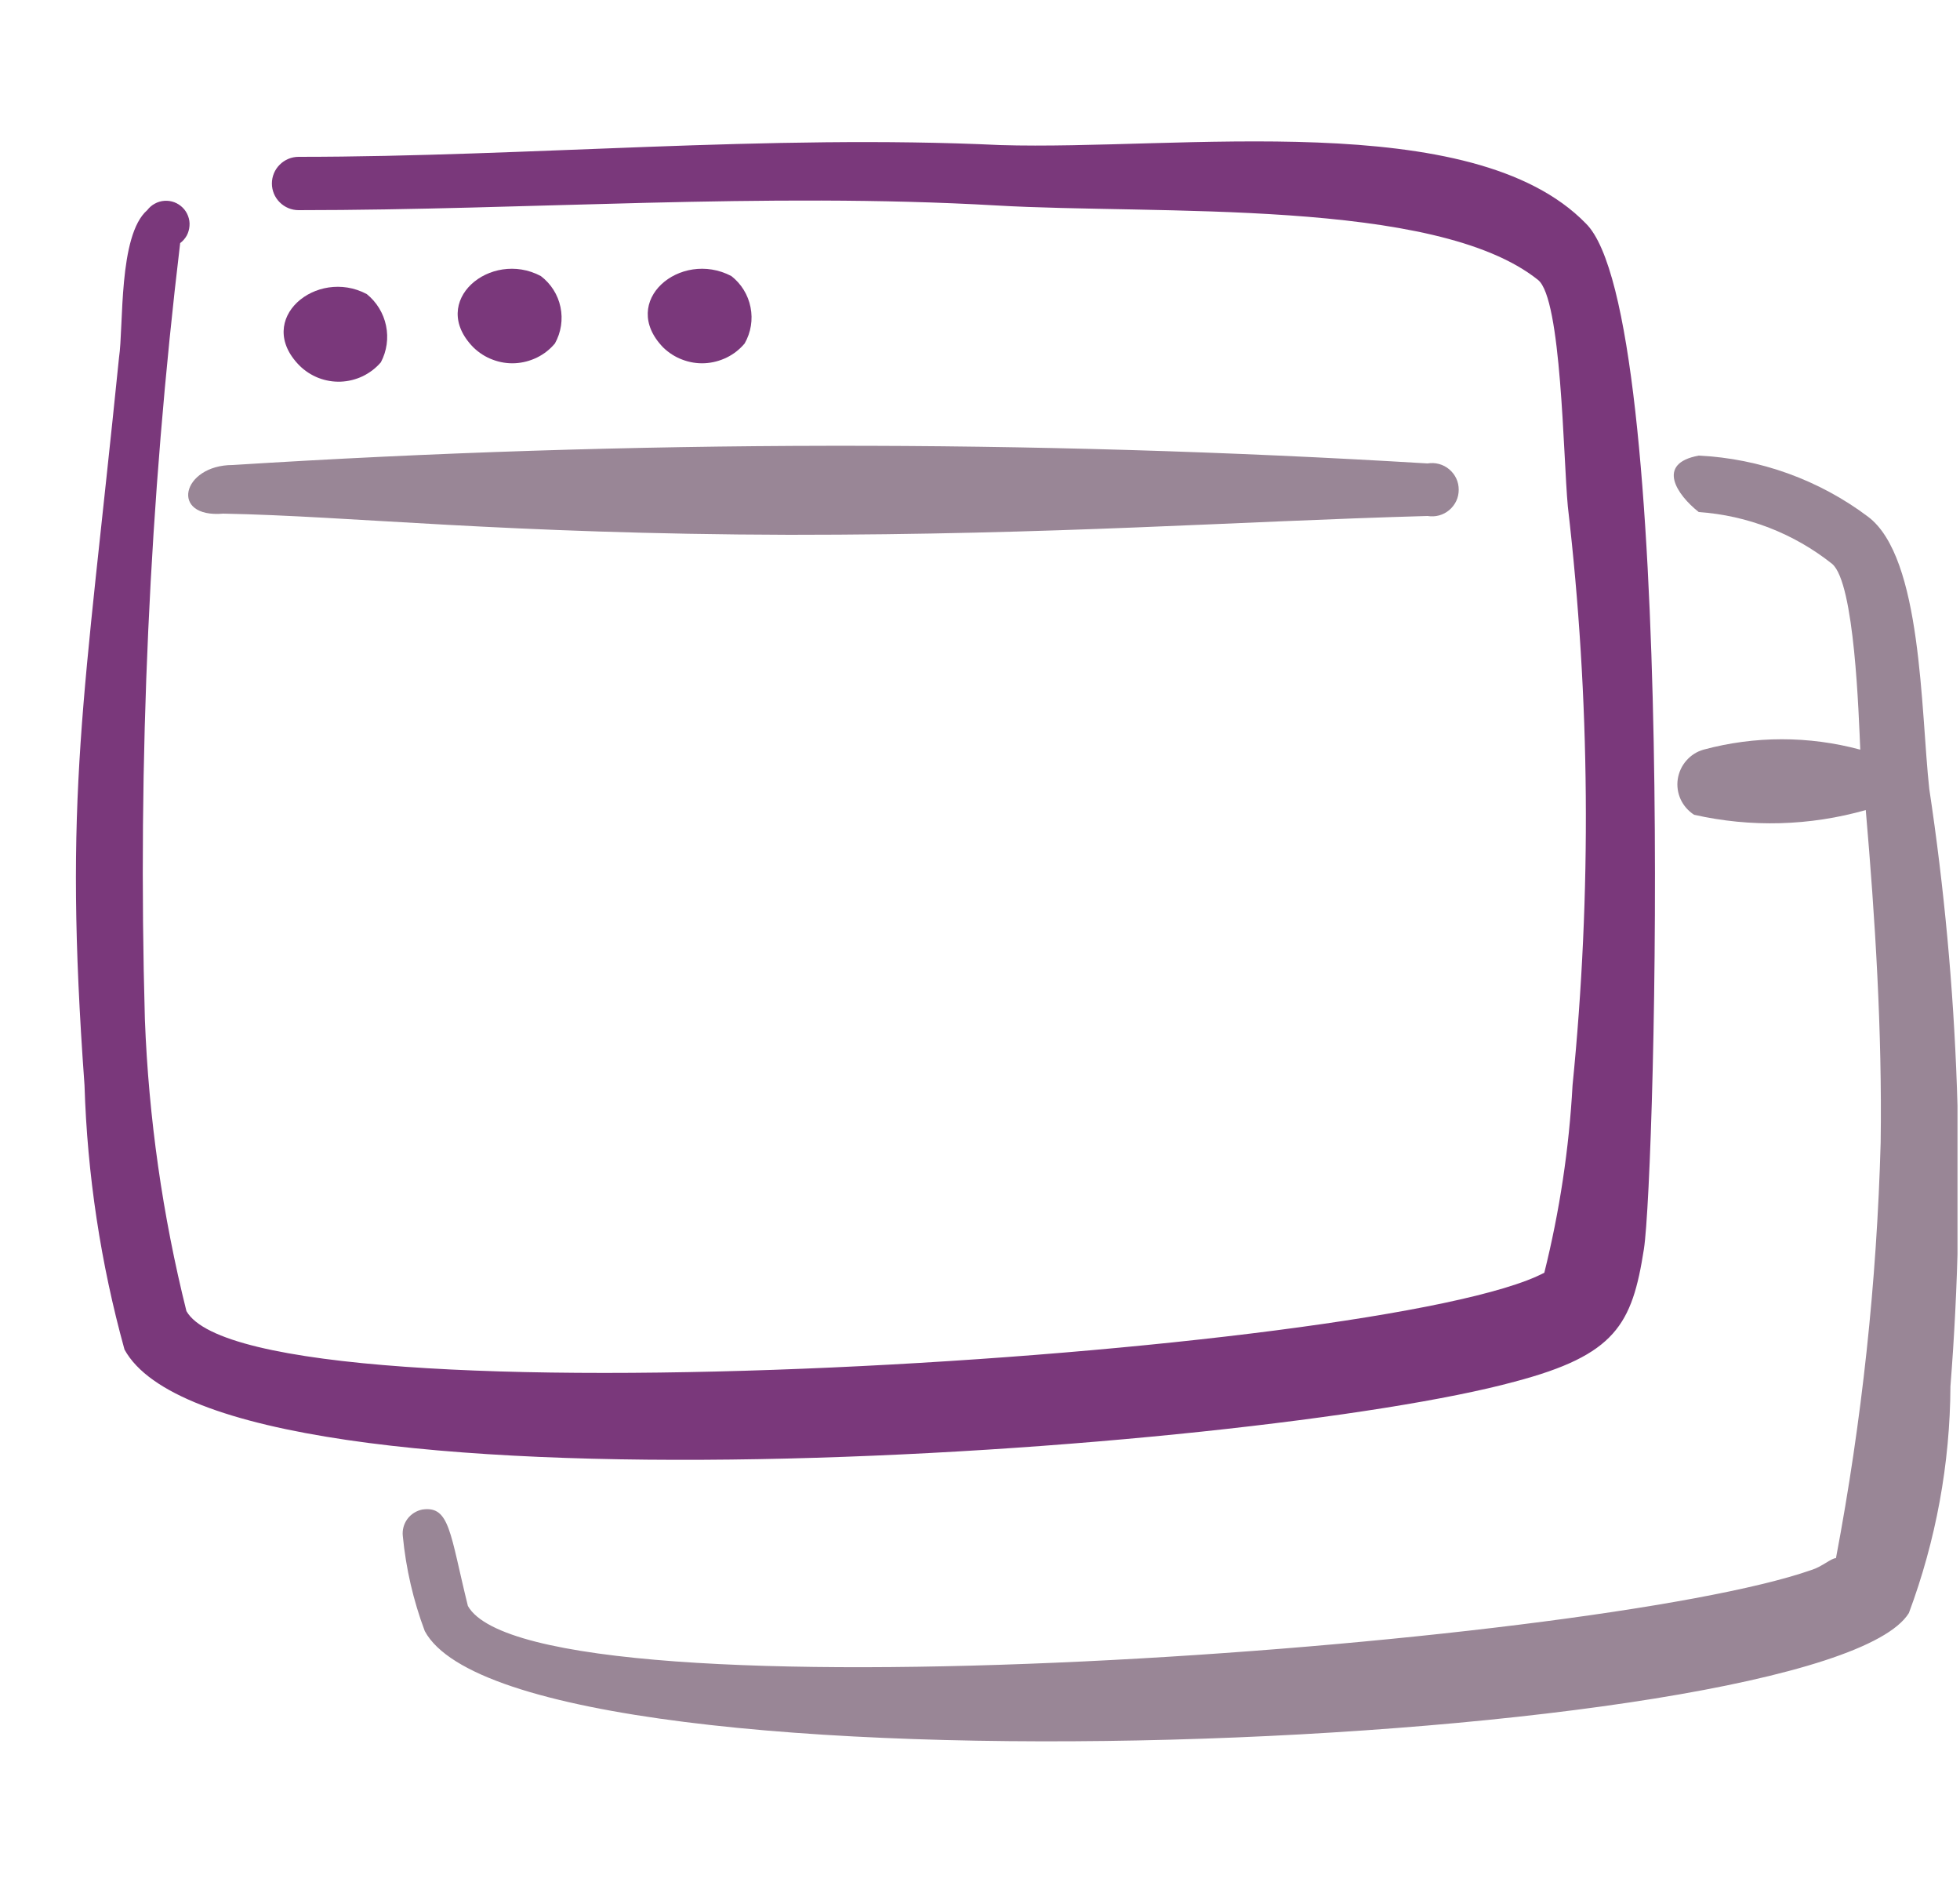 <svg width="25" height="24" viewBox="0 0 25 24" fill="none" xmlns="http://www.w3.org/2000/svg">
<g clip-path="url(#clip0_3013_15903)">
<path fill-rule="evenodd" clip-rule="evenodd" d="M24.608 10.06C24.498 9.06 24.518 7.11 23.828 6.59C23.203 6.12 22.45 5.848 21.668 5.81C21.118 5.91 21.388 6.31 21.668 6.53C22.289 6.573 22.881 6.803 23.368 7.19C23.658 7.43 23.708 9.13 23.728 9.56C23.073 9.383 22.383 9.383 21.728 9.56C21.643 9.584 21.567 9.633 21.509 9.7C21.451 9.766 21.413 9.849 21.4 9.936C21.387 10.024 21.4 10.113 21.437 10.194C21.474 10.274 21.534 10.342 21.608 10.39C22.332 10.554 23.085 10.533 23.798 10.33C23.918 11.72 24.008 13.15 23.988 14.57C23.939 16.349 23.749 18.121 23.418 19.87C23.358 19.87 23.238 19.98 23.108 20.02C20.318 21 6.828 22 5.968 20.48C5.738 19.55 5.738 19.2 5.388 19.25C5.311 19.265 5.243 19.308 5.196 19.371C5.15 19.434 5.129 19.512 5.138 19.59C5.178 20.004 5.272 20.411 5.418 20.8C6.628 23.05 23.268 22.32 24.348 20.57C24.693 19.645 24.873 18.667 24.878 17.68C25.078 15.138 24.988 12.582 24.608 10.06Z" fill="#998696"/>
<path fill-rule="evenodd" clip-rule="evenodd" d="M10.068 6.82C13.488 6.82 15.708 6.65 18.208 6.58C18.257 6.588 18.307 6.586 18.355 6.573C18.403 6.56 18.447 6.537 18.485 6.505C18.523 6.473 18.554 6.433 18.575 6.388C18.596 6.344 18.606 6.295 18.606 6.245C18.606 6.195 18.596 6.146 18.575 6.102C18.554 6.057 18.523 6.017 18.485 5.985C18.447 5.953 18.403 5.93 18.355 5.917C18.307 5.904 18.257 5.902 18.208 5.91C13.133 5.603 8.043 5.61 2.968 5.93C2.318 5.93 2.158 6.61 2.848 6.55C4.468 6.58 6.438 6.81 10.068 6.82Z" fill="#998696"/>
<path fill-rule="evenodd" clip-rule="evenodd" d="M20.228 2.85C18.778 1.36 15.038 1.92 12.758 1.85C9.808 1.71 6.728 2 3.808 2C3.718 2 3.632 2.036 3.568 2.1C3.504 2.163 3.468 2.25 3.468 2.34C3.468 2.43 3.504 2.517 3.568 2.58C3.632 2.644 3.718 2.68 3.808 2.68C6.728 2.68 9.748 2.45 12.708 2.62C14.758 2.74 18.308 2.52 19.618 3.57C19.918 3.81 19.938 5.82 19.998 6.46C20.283 8.911 20.303 11.385 20.058 13.84C20.014 14.646 19.893 15.447 19.698 16.23C17.698 17.29 3.238 18.23 2.378 16.72C2.074 15.502 1.896 14.255 1.848 13C1.755 9.693 1.905 6.385 2.298 3.1C2.333 3.074 2.361 3.041 2.382 3.004C2.402 2.966 2.414 2.924 2.417 2.881C2.421 2.838 2.414 2.795 2.399 2.755C2.384 2.715 2.361 2.678 2.33 2.648C2.3 2.618 2.263 2.594 2.223 2.579C2.183 2.564 2.14 2.558 2.097 2.561C2.054 2.564 2.012 2.576 1.975 2.597C1.937 2.617 1.904 2.646 1.878 2.68C1.508 3 1.578 4.16 1.518 4.56C1.068 9 0.808 10.12 1.078 13.84C1.113 14.98 1.284 16.111 1.588 17.21C2.838 19.49 16.018 18.52 19.318 17.62C20.608 17.28 20.818 16.89 20.968 15.93C21.118 14.97 21.398 4 20.228 2.85Z" fill="#7A387B"/>
<path fill-rule="evenodd" clip-rule="evenodd" d="M4.858 4.62C4.934 4.477 4.957 4.311 4.924 4.153C4.891 3.994 4.804 3.852 4.678 3.75C4.038 3.41 3.238 4.07 3.818 4.66C3.887 4.729 3.97 4.783 4.061 4.819C4.152 4.854 4.249 4.871 4.347 4.867C4.445 4.863 4.54 4.839 4.628 4.797C4.716 4.754 4.795 4.694 4.858 4.62Z" fill="#7A387B"/>
<path fill-rule="evenodd" clip-rule="evenodd" d="M7.078 4.38C7.157 4.239 7.182 4.074 7.149 3.916C7.116 3.758 7.027 3.618 6.898 3.52C6.258 3.18 5.458 3.84 6.038 4.43C6.108 4.498 6.191 4.552 6.283 4.586C6.374 4.621 6.472 4.637 6.569 4.632C6.667 4.627 6.762 4.602 6.85 4.559C6.938 4.516 7.015 4.455 7.078 4.38Z" fill="#7A387B"/>
<path fill-rule="evenodd" clip-rule="evenodd" d="M9.498 4.38C9.578 4.24 9.605 4.076 9.573 3.918C9.542 3.76 9.455 3.619 9.328 3.52C8.678 3.18 7.888 3.84 8.458 4.43C8.528 4.498 8.611 4.552 8.703 4.586C8.794 4.621 8.892 4.637 8.989 4.632C9.087 4.627 9.182 4.602 9.27 4.559C9.358 4.516 9.435 4.455 9.498 4.38Z" fill="#7A387B"/>
</g>
<defs>
<clipPath id="clip0_3013_15903">
<rect width="24" height="24" fill="white" transform="translate(0.968)"/>
</clipPath>
</defs>
</svg>
